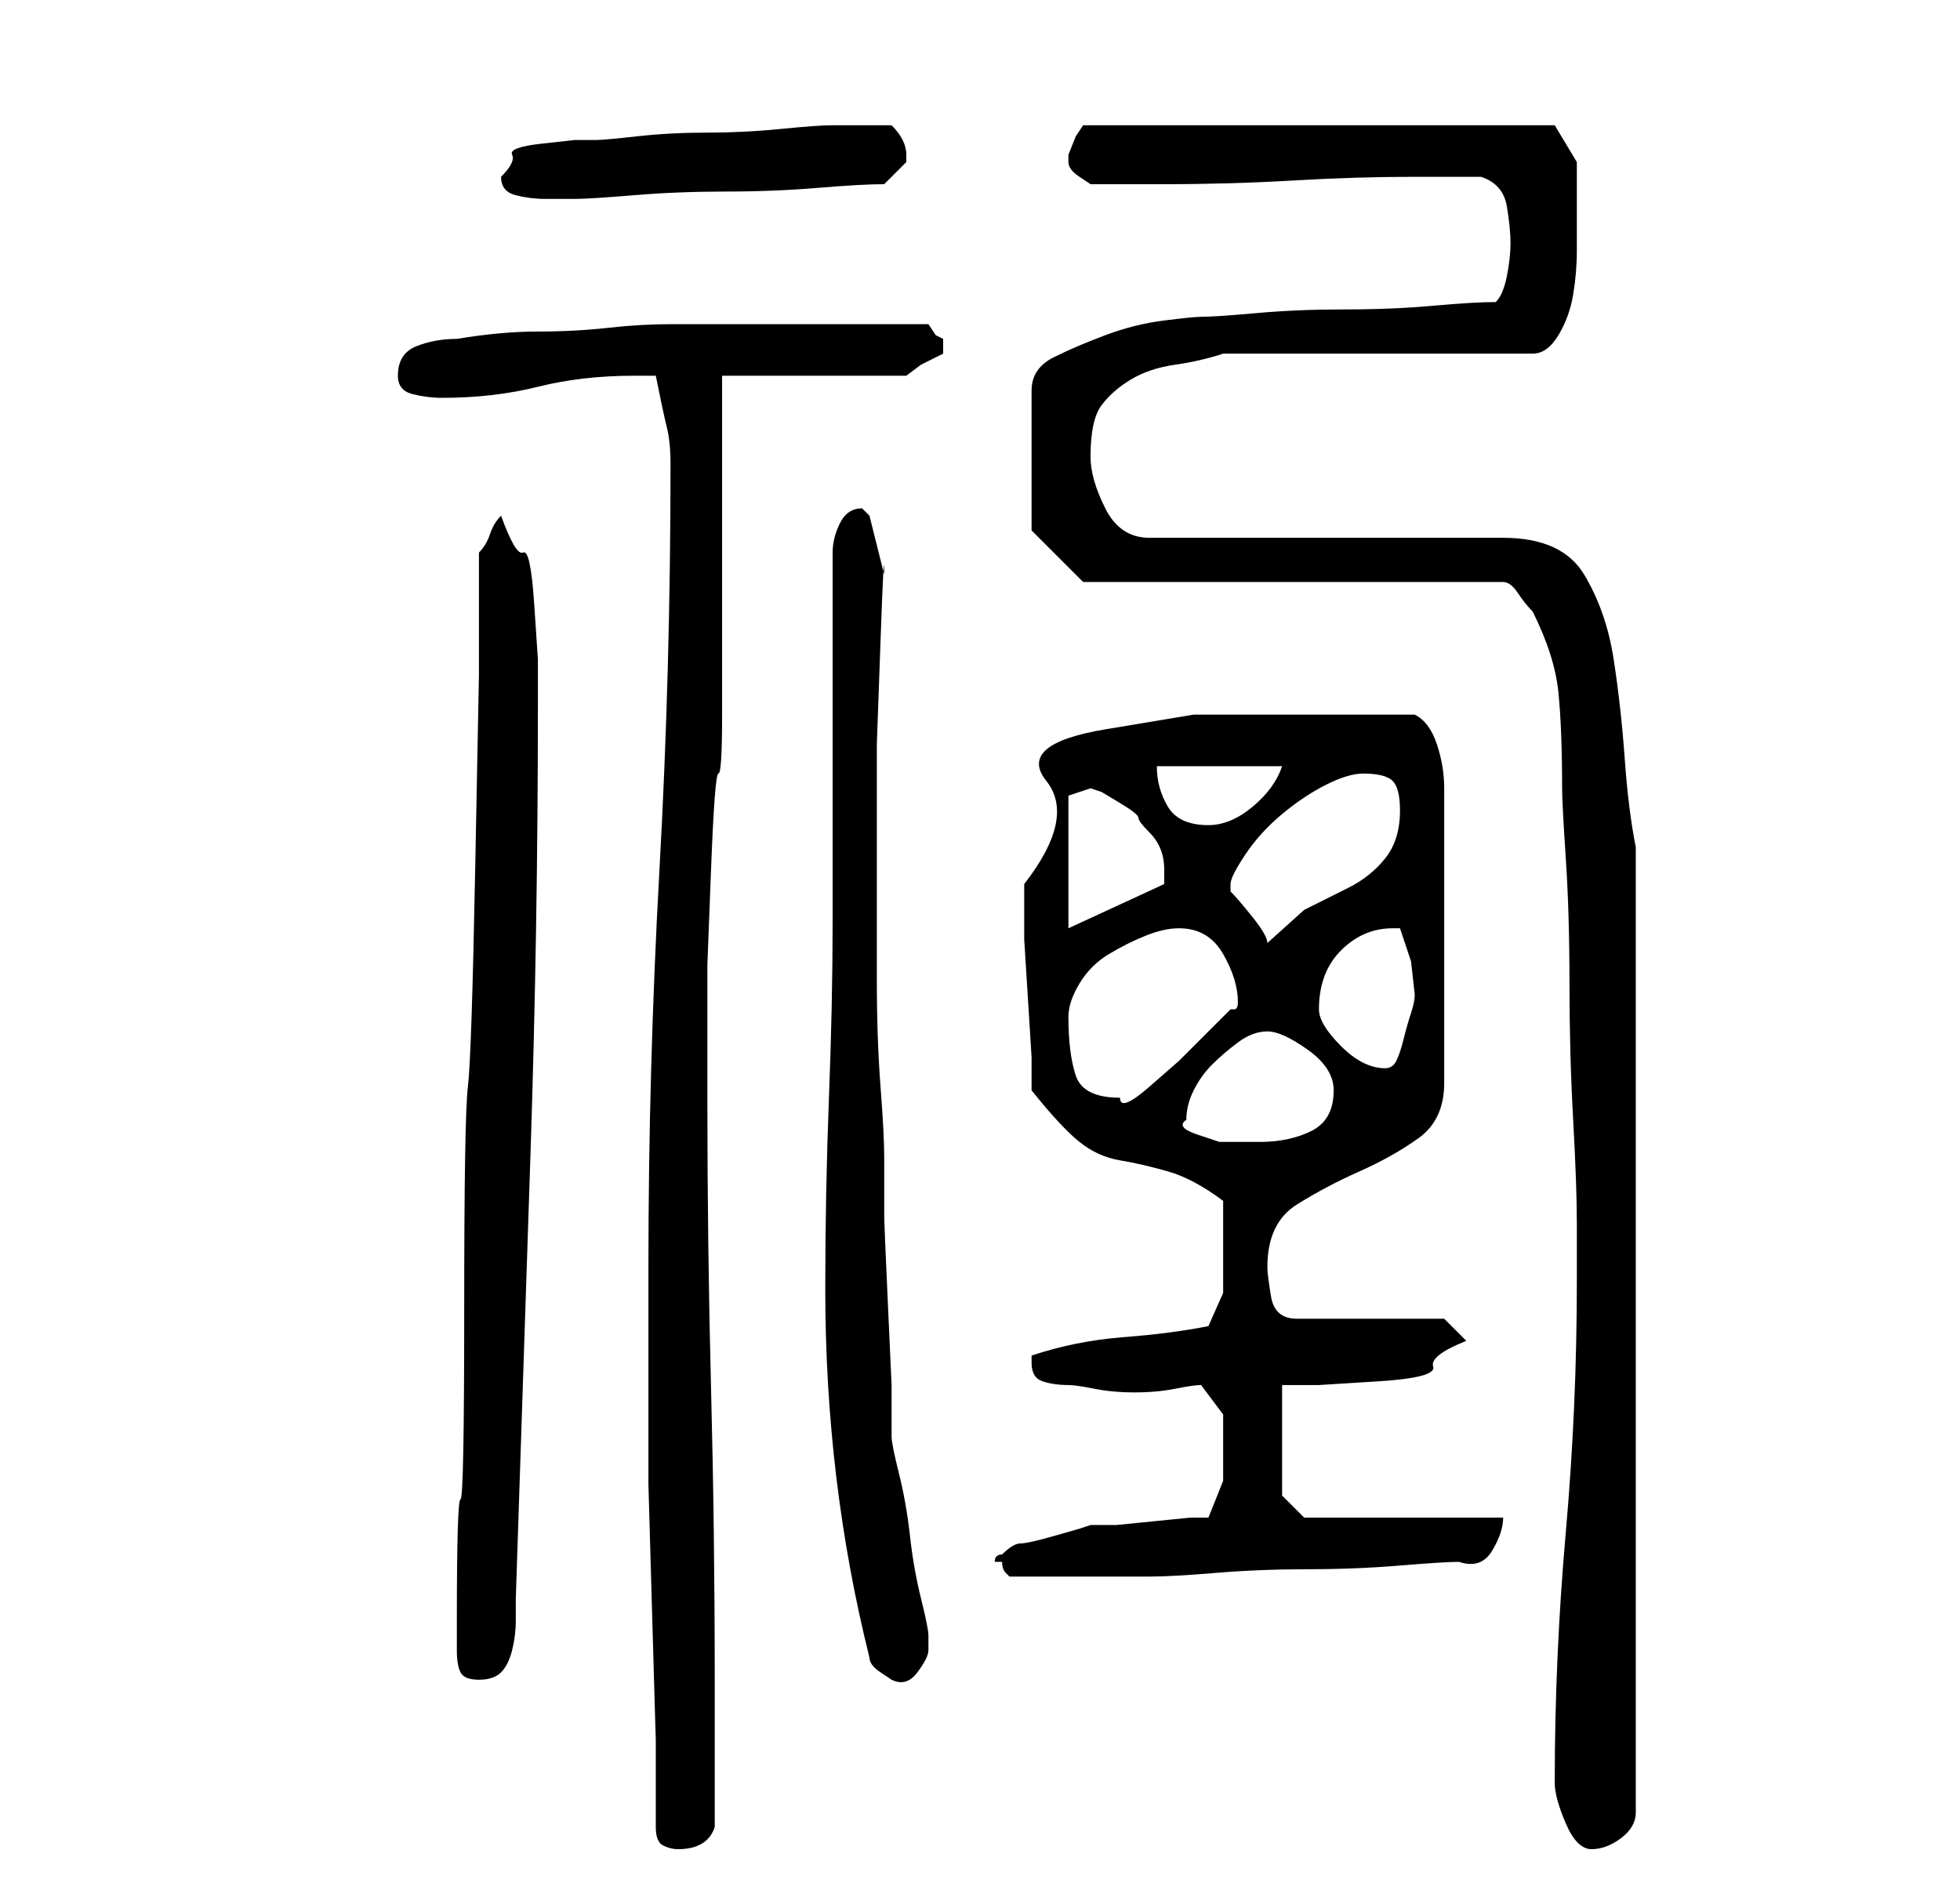 <?xml version="1.0" standalone="no"?>
<!DOCTYPE svg PUBLIC "-//W3C//DTD SVG 1.1//EN" "http://www.w3.org/Graphics/SVG/1.1/DTD/svg11.dtd" >
<svg xmlns="http://www.w3.org/2000/svg" xmlns:xlink="http://www.w3.org/1999/xlink" version="1.1" viewBox="-10 0 266 256">
   <path fill="currentColor"
d="M79 248q0 2 1 2.5t2 0.5q4 0 5 -3v-20q0 -20 -0.5 -39.5t-0.5 -39.5v-10v-8t0.5 -13t1 -13t0.5 -8v-46h25l2 -1.5t3 -1.5v-0.5v-0.5v-0.5v-0.5l-1 -0.5t-1 -1.5h-23h-12q-4 0 -8.5 0.5t-9.5 0.5t-11 1q-3 0 -5.5 1t-2.5 4q0 2 2 2.5t4 0.5q7 0 13 -1.5t13 -1.5h3
q1 5 1.5 7t0.5 5q0 28 -1.5 55t-1.5 54v18v11.5t0.5 17.5t0.5 17v12zM201 242q0 2 1.5 5.5t3.5 3.5t4 -1.5t2 -3.5v-131q-1 -5 -1.5 -12t-1.5 -13.5t-4 -11.5t-11 -5h-48q-4 0 -6 -4t-2 -7q0 -5 1.5 -7t4 -3.5t6 -2t6.5 -1.5h42q2 0 3.5 -2.5t2 -5.5t0.5 -6v-4v-4.5v-3.5
l-3 -5h-64l-1 1.5t-1 2.5v0v1q0 1 1.5 2l1.5 1h5h5q9 0 17.5 -0.5t16.5 -0.5h9q3 1 3.5 4t0.5 5t-0.5 4.5t-1.5 3.5q-3 0 -8.5 0.5t-12 0.5t-12 0.5t-7.5 0.5q-1 0 -5 0.5t-8 2t-7 3t-3 4.5v19l7 7h57q1 0 2 1.5t2 2.5q3 6 3.5 11t0.5 13q0 2 0.5 9.5t0.5 17t0.5 18.5
t0.5 14v8q0 17 -1.5 34t-1.5 34zM52 224q0 2 0.5 3t2.5 1t3 -1t1.5 -3t0.5 -4v-3q1 -30 2 -60.5t1 -60.5v-6.5t-0.5 -7.5t-1.5 -7t-3 -5q-1 1 -1.5 2.5t-1.5 2.5v16.5t-0.5 26t-1 30t-0.5 30t-0.5 26t-0.5 16.5v4zM108 225q0 1 1.5 2l1.5 1q2 1 3.5 -1t1.5 -3v-2q0 -1 -1 -5
t-1.5 -8.5t-1.5 -8.5t-1 -5v-7t-0.5 -11t-0.5 -12v-8q0 -3 -0.5 -9.5t-0.5 -14.5v-16v-16t0.5 -14t0.5 -9l-2 -8l-0.5 -0.5l-0.5 -0.5q-2 0 -3 2t-1 4v50q0 11 -0.5 24t-0.5 26t1.5 25.5t4.5 24.5zM125 212h1q0 1 0.5 1.5l0.5 0.5h5h5h5h4q3 0 9 -0.5t12.5 -0.5t12.5 -0.5
t8 -0.5q3 1 4.5 -1.5t1.5 -4.5h-27l-3 -3v-15h5t8 -0.5t7.5 -2t4.5 -3.5l-3 -3h-20q-3 0 -3.5 -3t-0.5 -4q0 -6 4 -8.5t8.5 -4.5t8 -4.5t3.5 -7.5v-40q0 -3 -1 -6t-3 -4h-16h-14t-12 2t-8 7t-3 14v3v4.5t0.5 8t0.5 8v4.5q4 5 6.5 7t5.5 2.5t6.5 1.5t7.5 4v3.5v3.5v5.5
t-2 4.5q-5 1 -11.5 1.5t-12.5 2.5v0.5v0.5q0 2 1.5 2.5t3.5 0.5q1 0 3.5 0.5t5.5 0.5t5.5 -0.5t3.5 -0.5l3 4v1.5v2.5v5t-2 5h-2.5t-5 0.5t-5 0.5h-3.5l-1.5 0.5t-3.5 1t-4.5 1t-2.5 1.5q-1 0 -1 1zM151 152q0 -2 1 -4t2.5 -3.5t3.5 -3t4 -1.5t5.5 2.5t3.5 5.5q0 4 -3 5.5
t-7 1.5h-2h-3.5t-3 -1t-1.5 -2zM135 138q0 -2 1.5 -4.5t4 -4t5 -2.5t4.5 -1q4 0 6 3.5t2 6.5q0 1 -0.5 1h-0.5l-3 3l-4 4t-4 3.5t-4 1.5q-5 0 -6 -3t-1 -8zM169 137q0 -5 3 -8t7 -3h1l1.5 4.5t0.5 4.5q0 1 -0.5 2.5t-1 3.5t-1 3t-1.5 1q-3 0 -6 -3t-3 -5zM157 120q0 -1 2 -4
t5 -5.5t6 -4t5 -1.5q3 0 4 1t1 4q0 4 -2 6.5t-5 4l-6 3t-5 4.5q0 -1 -2 -3.5t-3 -3.5v-1zM135 108l3 -1l1.5 0.5t2.5 1.5t2.5 2t1.5 2q2 2 2 5v1.5v0.5l-13 6v-18zM147 104h17q-1 3 -4 5.5t-6 2.5q-4 0 -5.5 -2.5t-1.5 -5.5zM58 24q0 2 2 2.5t4 0.5h4q2 0 8 -0.5t12.5 -0.5
t12.5 -0.5t9 -0.5l1 -1l2 -2v-1v0q0 -1 -0.5 -2t-1.5 -2h-4h-4q-2 0 -7 0.5t-10 0.5t-9.5 0.5t-5.5 0.5h-3t-4.5 0.5t-4 1.5t-1.5 3z" />
</svg>
